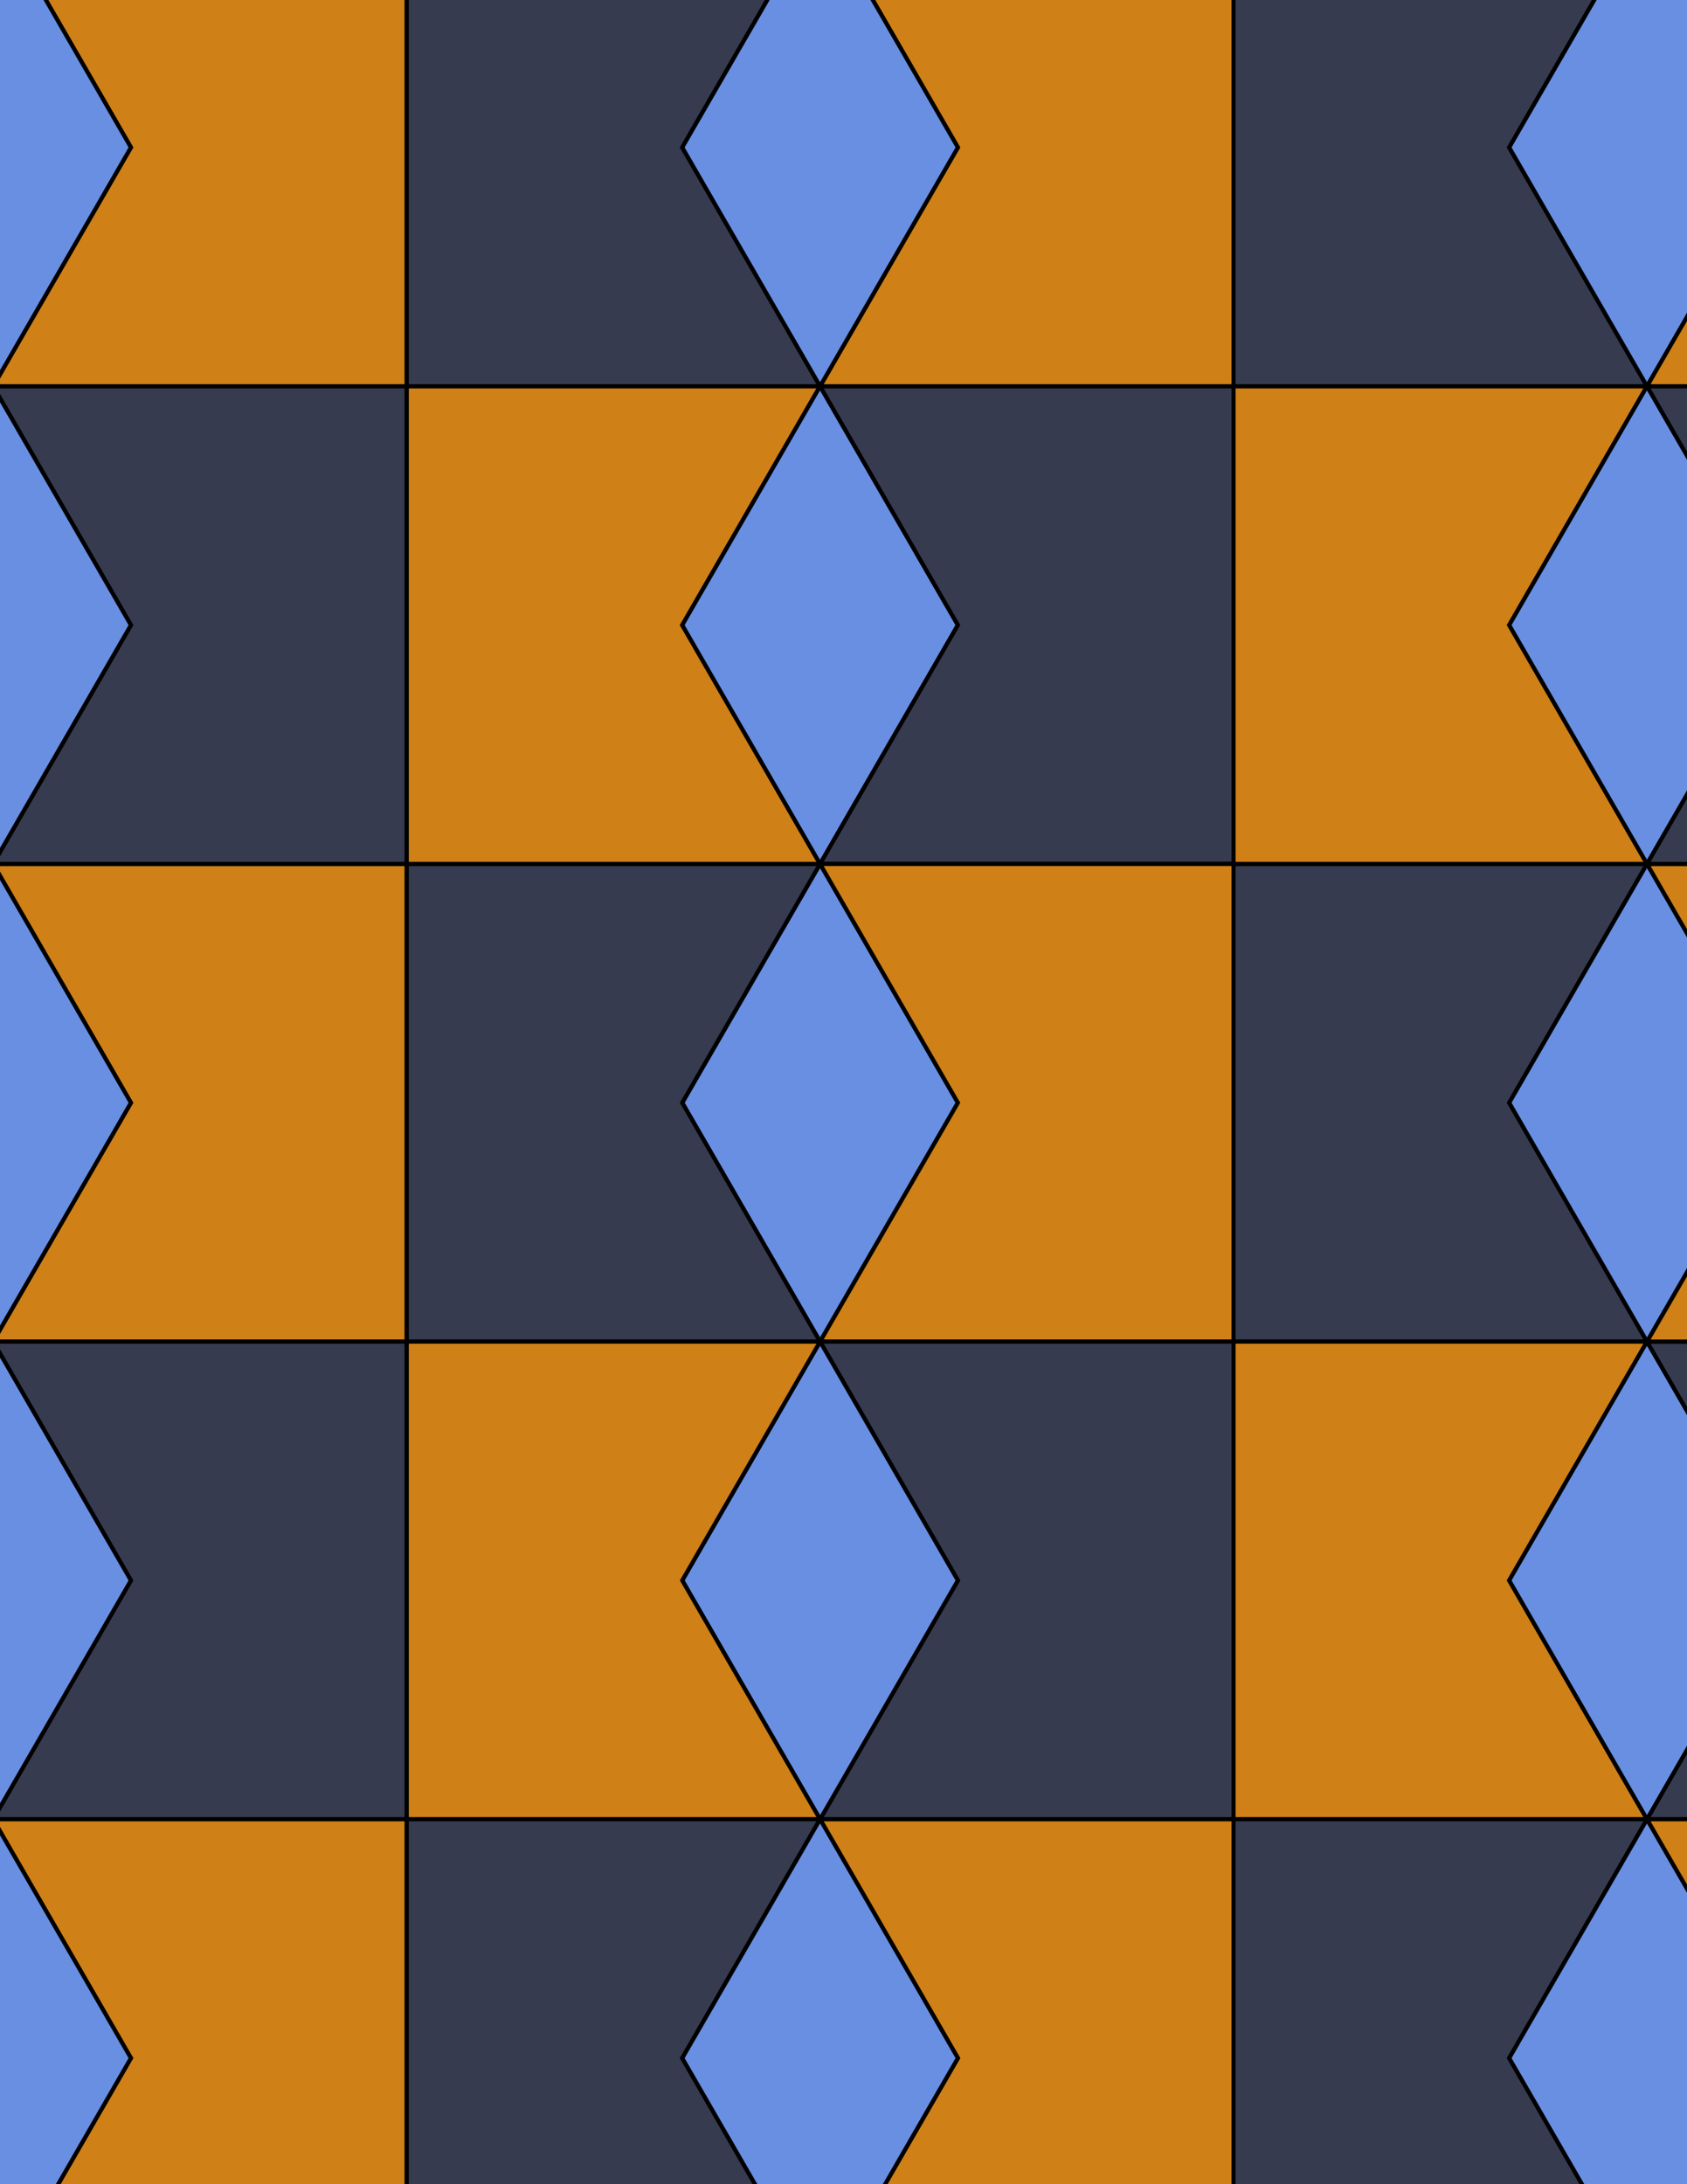 <svg xmlns="http://www.w3.org/2000/svg" xmlns:xlink="http://www.w3.org/1999/xlink" xmlns:inkscape="http://www.inkscape.org/namespaces/inkscape" version="1.1" width="612" height="792" viewBox="0 0 612 792">
<path transform="matrix(.1,0,0,-.1,0,792)" d="M2975 3055.3 3475 3921.3 2975 4787.4 2475 3921.3Z" fill="#698fe3"/>
<path transform="matrix(.1,0,0,-.1,0,792)" stroke-width="15" stroke-linecap="butt" stroke-miterlimit="10" stroke-linejoin="miter" fill="none" stroke="#000000" d="M2975 3055.3 3475 3921.3 2975 4787.4 2475 3921.3Z"/>
<path transform="matrix(.1,0,0,-.1,0,792)" d="M2975 4787.4H1475V3055.3H2975L2475 3921.3" fill="#363b4f"/>
<path transform="matrix(.1,0,0,-.1,0,792)" stroke-width="15" stroke-linecap="butt" stroke-miterlimit="10" stroke-linejoin="miter" fill="none" stroke="#000000" d="M2975 4787.4H1475V3055.3H2975L2475 3921.3Z"/>
<path transform="matrix(.1,0,0,-.1,0,792)" d="M2975 4787.4 2475 5653.4 2975 6519.4H1475V4787.4" fill="#cf8017"/>
<path transform="matrix(.1,0,0,-.1,0,792)" stroke-width="15" stroke-linecap="butt" stroke-miterlimit="10" stroke-linejoin="miter" fill="none" stroke="#000000" d="M2975 4787.4 2475 5653.4 2975 6519.4H1475V4787.4Z"/>
<path transform="matrix(.1,0,0,-.1,0,792)" d="M2975 4787.4 3475 5653.4 2975 6519.4 2475 5653.4Z" fill="#698fe3"/>
<path transform="matrix(.1,0,0,-.1,0,792)" stroke-width="15" stroke-linecap="butt" stroke-miterlimit="10" stroke-linejoin="miter" fill="none" stroke="#000000" d="M2975 4787.4 3475 5653.4 2975 6519.4 2475 5653.4Z"/>
<path transform="matrix(.1,0,0,-.1,0,792)" d="M2975 4787.4H4475V6519.4H2975L3475 5653.4" fill="#363b4f"/>
<path transform="matrix(.1,0,0,-.1,0,792)" stroke-width="15" stroke-linecap="butt" stroke-miterlimit="10" stroke-linejoin="miter" fill="none" stroke="#000000" d="M2975 4787.4H4475V6519.4H2975L3475 5653.4Z"/>
<path transform="matrix(.1,0,0,-.1,0,792)" d="M2975 4787.4 3475 3921.3 2975 3055.3H4475V4787.4" fill="#cf8017"/>
<path transform="matrix(.1,0,0,-.1,0,792)" stroke-width="15" stroke-linecap="butt" stroke-miterlimit="10" stroke-linejoin="miter" fill="none" stroke="#000000" d="M2975 4787.4 3475 3921.3 2975 3055.3H4475V4787.4Z"/>
<path transform="matrix(.1,0,0,-.1,0,792)" d="M2975 3055.3 3475 2189.3 2975 1323.2H4475V3055.3" fill="#363b4f"/>
<path transform="matrix(.1,0,0,-.1,0,792)" stroke-width="15" stroke-linecap="butt" stroke-miterlimit="10" stroke-linejoin="miter" fill="none" stroke="#000000" d="M2975 3055.3 3475 2189.3 2975 1323.2H4475V3055.3Z"/>
<path transform="matrix(.1,0,0,-.1,0,792)" d="M2975 3055.3 2475 2189.3 2975 1323.2 3475 2189.3Z" fill="#698fe3"/>
<path transform="matrix(.1,0,0,-.1,0,792)" stroke-width="15" stroke-linecap="butt" stroke-miterlimit="10" stroke-linejoin="miter" fill="none" stroke="#000000" d="M2975 3055.3 2475 2189.3 2975 1323.2 3475 2189.3Z"/>
<path transform="matrix(.1,0,0,-.1,0,792)" d="M2975 3055.3H1475V1323.2H2975L2475 2189.3" fill="#cf8017"/>
<path transform="matrix(.1,0,0,-.1,0,792)" stroke-width="15" stroke-linecap="butt" stroke-miterlimit="10" stroke-linejoin="miter" fill="none" stroke="#000000" d="M2975 3055.3H1475V1323.2H2975L2475 2189.3Z"/>
<path transform="matrix(.1,0,0,-.1,0,792)" d="M1475 4787.4H-25L475 3921.3-25 3055.3H1475" fill="#cf8017"/>
<path transform="matrix(.1,0,0,-.1,0,792)" stroke-width="15" stroke-linecap="butt" stroke-miterlimit="10" stroke-linejoin="miter" fill="none" stroke="#000000" d="M1475 4787.4H-25L475 3921.3-25 3055.3H1475Z"/>
<path transform="matrix(.1,0,0,-.1,0,792)" d="M1475 4787.4V6519.4H-25L475 5653.4-25 4787.4" fill="#363b4f"/>
<path transform="matrix(.1,0,0,-.1,0,792)" stroke-width="15" stroke-linecap="butt" stroke-miterlimit="10" stroke-linejoin="miter" fill="none" stroke="#000000" d="M1475 4787.4V6519.4H-25L475 5653.4-25 4787.4Z"/>
<path transform="matrix(.1,0,0,-.1,0,792)" d="M1475 3055.3H-25L475 2189.3-25 1323.2H1475" fill="#363b4f"/>
<path transform="matrix(.1,0,0,-.1,0,792)" stroke-width="15" stroke-linecap="butt" stroke-miterlimit="10" stroke-linejoin="miter" fill="none" stroke="#000000" d="M1475 3055.3H-25L475 2189.3-25 1323.2H1475Z"/>
<path transform="matrix(.1,0,0,-.1,0,792)" d="M4475 3055.3H5975L5475 3921.3 5975 4787.4H4475" fill="#363b4f"/>
<path transform="matrix(.1,0,0,-.1,0,792)" stroke-width="15" stroke-linecap="butt" stroke-miterlimit="10" stroke-linejoin="miter" fill="none" stroke="#000000" d="M4475 3055.3H5975L5475 3921.3 5975 4787.4H4475Z"/>
<path transform="matrix(.1,0,0,-.1,0,792)" d="M4475 3055.3V1323.2H5975L5475 2189.3 5975 3055.3" fill="#cf8017"/>
<path transform="matrix(.1,0,0,-.1,0,792)" stroke-width="15" stroke-linecap="butt" stroke-miterlimit="10" stroke-linejoin="miter" fill="none" stroke="#000000" d="M4475 3055.3V1323.2H5975L5475 2189.3 5975 3055.3Z"/>
<path transform="matrix(.1,0,0,-.1,0,792)" d="M4475 4787.4H5975L5475 5653.4 5975 6519.4H4475" fill="#cf8017"/>
<path transform="matrix(.1,0,0,-.1,0,792)" stroke-width="15" stroke-linecap="butt" stroke-miterlimit="10" stroke-linejoin="miter" fill="none" stroke="#000000" d="M4475 4787.4H5975L5475 5653.4 5975 6519.4H4475Z"/>
<path transform="matrix(.1,0,0,-.1,0,792)" d="M4475 6519.4V8251.5H2975L3475 7385.4 2975 6519.4" fill="#cf8017"/>
<path transform="matrix(.1,0,0,-.1,0,792)" stroke-width="15" stroke-linecap="butt" stroke-miterlimit="10" stroke-linejoin="miter" fill="none" stroke="#000000" d="M4475 6519.4V8251.5H2975L3475 7385.4 2975 6519.4Z"/>
<path transform="matrix(.1,0,0,-.1,0,792)" d="M4475 6519.4H5975L5475 7385.4 5975 8251.5H4475" fill="#363b4f"/>
<path transform="matrix(.1,0,0,-.1,0,792)" stroke-width="15" stroke-linecap="butt" stroke-miterlimit="10" stroke-linejoin="miter" fill="none" stroke="#000000" d="M4475 6519.4H5975L5475 7385.4 5975 8251.5H4475Z"/>
<path transform="matrix(.1,0,0,-.1,0,792)" d="M2975 6519.4 2475 7385.4 2975 8251.5H1475V6519.4" fill="#363b4f"/>
<path transform="matrix(.1,0,0,-.1,0,792)" stroke-width="15" stroke-linecap="butt" stroke-miterlimit="10" stroke-linejoin="miter" fill="none" stroke="#000000" d="M2975 6519.4 2475 7385.4 2975 8251.5H1475V6519.4Z"/>
<path transform="matrix(.1,0,0,-.1,0,792)" d="M2975 6519.4 3475 7385.4 2975 8251.5 2475 7385.4Z" fill="#698fe3"/>
<path transform="matrix(.1,0,0,-.1,0,792)" stroke-width="15" stroke-linecap="butt" stroke-miterlimit="10" stroke-linejoin="miter" fill="none" stroke="#000000" d="M2975 6519.4 3475 7385.4 2975 8251.5 2475 7385.4Z"/>
<path transform="matrix(.1,0,0,-.1,0,792)" d="M1475 6519.4V8251.5H-25L475 7385.4-25 6519.4" fill="#cf8017"/>
<path transform="matrix(.1,0,0,-.1,0,792)" stroke-width="15" stroke-linecap="butt" stroke-miterlimit="10" stroke-linejoin="miter" fill="none" stroke="#000000" d="M1475 6519.4V8251.5H-25L475 7385.4-25 6519.4Z"/>
<path transform="matrix(.1,0,0,-.1,0,792)" d="M1475 1323.2V-408.801H2975L2475 457.199 2975 1323.2" fill="#363b4f"/>
<path transform="matrix(.1,0,0,-.1,0,792)" stroke-width="15" stroke-linecap="butt" stroke-miterlimit="10" stroke-linejoin="miter" fill="none" stroke="#000000" d="M1475 1323.2V-408.801H2975L2475 457.199 2975 1323.2Z"/>
<path transform="matrix(.1,0,0,-.1,0,792)" d="M1475 1323.2H-25L475 457.199-25-408.801H1475" fill="#cf8017"/>
<path transform="matrix(.1,0,0,-.1,0,792)" stroke-width="15" stroke-linecap="butt" stroke-miterlimit="10" stroke-linejoin="miter" fill="none" stroke="#000000" d="M1475 1323.2H-25L475 457.199-25-408.801H1475Z"/>
<path transform="matrix(.1,0,0,-.1,0,792)" d="M2975 1323.2 3475 457.199 2975-408.801H4475V1323.2" fill="#cf8017"/>
<path transform="matrix(.1,0,0,-.1,0,792)" stroke-width="15" stroke-linecap="butt" stroke-miterlimit="10" stroke-linejoin="miter" fill="none" stroke="#000000" d="M2975 1323.2 3475 457.199 2975-408.801H4475V1323.2Z"/>
<path transform="matrix(.1,0,0,-.1,0,792)" d="M2975 1323.2 2475 457.199 2975-408.801 3475 457.199Z" fill="#698fe3"/>
<path transform="matrix(.1,0,0,-.1,0,792)" stroke-width="15" stroke-linecap="butt" stroke-miterlimit="10" stroke-linejoin="miter" fill="none" stroke="#000000" d="M2975 1323.2 2475 457.199 2975-408.801 3475 457.199Z"/>
<path transform="matrix(.1,0,0,-.1,0,792)" d="M4475 1323.2V-408.801H5975L5475 457.199 5975 1323.2" fill="#363b4f"/>
<path transform="matrix(.1,0,0,-.1,0,792)" stroke-width="15" stroke-linecap="butt" stroke-miterlimit="10" stroke-linejoin="miter" fill="none" stroke="#000000" d="M4475 1323.2V-408.801H5975L5475 457.199 5975 1323.2Z"/>
<path transform="matrix(.1,0,0,-.1,0,792)" d="M5475 2189.3 5975 1323.2 6475 2189.3 5975 3055.3Z" fill="#698fe3"/>
<path transform="matrix(.1,0,0,-.1,0,792)" stroke-width="15" stroke-linecap="butt" stroke-miterlimit="10" stroke-linejoin="miter" fill="none" stroke="#000000" d="M5475 2189.3 5975 1323.2 6475 2189.3 5975 3055.3Z"/>
<path transform="matrix(.1,0,0,-.1,0,792)" d="M5475 3921.3 5975 3055.3 6475 3921.3 5975 4787.4Z" fill="#698fe3"/>
<path transform="matrix(.1,0,0,-.1,0,792)" stroke-width="15" stroke-linecap="butt" stroke-miterlimit="10" stroke-linejoin="miter" fill="none" stroke="#000000" d="M5475 3921.3 5975 3055.3 6475 3921.3 5975 4787.4Z"/>
<path transform="matrix(.1,0,0,-.1,0,792)" d="M5475 5653.4 5975 4787.4 6475 5653.4 5975 6519.4Z" fill="#698fe3"/>
<path transform="matrix(.1,0,0,-.1,0,792)" stroke-width="15" stroke-linecap="butt" stroke-miterlimit="10" stroke-linejoin="miter" fill="none" stroke="#000000" d="M5475 5653.4 5975 4787.4 6475 5653.4 5975 6519.4Z"/>
<path transform="matrix(.1,0,0,-.1,0,792)" d="M5475 7385.4 5975 6519.4 6475 7385.4 5975 8251.5Z" fill="#698fe3"/>
<path transform="matrix(.1,0,0,-.1,0,792)" stroke-width="15" stroke-linecap="butt" stroke-miterlimit="10" stroke-linejoin="miter" fill="none" stroke="#000000" d="M5475 7385.4 5975 6519.4 6475 7385.4 5975 8251.5Z"/>
<path transform="matrix(.1,0,0,-.1,0,792)" d="M475 7385.4-25 8251.5-525 7385.4-25 6519.4Z" fill="#698fe3"/>
<path transform="matrix(.1,0,0,-.1,0,792)" stroke-width="15" stroke-linecap="butt" stroke-miterlimit="10" stroke-linejoin="miter" fill="none" stroke="#000000" d="M475 7385.4-25 8251.5-525 7385.4-25 6519.4Z"/>
<path transform="matrix(.1,0,0,-.1,0,792)" d="M475 5653.4-25 6519.4-525 5653.4-25 4787.4Z" fill="#698fe3"/>
<path transform="matrix(.1,0,0,-.1,0,792)" stroke-width="15" stroke-linecap="butt" stroke-miterlimit="10" stroke-linejoin="miter" fill="none" stroke="#000000" d="M475 5653.4-25 6519.4-525 5653.4-25 4787.4Z"/>
<path transform="matrix(.1,0,0,-.1,0,792)" d="M475 3921.3-25 4787.4-525 3921.3-25 3055.3Z" fill="#698fe3"/>
<path transform="matrix(.1,0,0,-.1,0,792)" stroke-width="15" stroke-linecap="butt" stroke-miterlimit="10" stroke-linejoin="miter" fill="none" stroke="#000000" d="M475 3921.3-25 4787.4-525 3921.3-25 3055.3Z"/>
<path transform="matrix(.1,0,0,-.1,0,792)" d="M475 2189.3-25 3055.3-525 2189.3-25 1323.2Z" fill="#698fe3"/>
<path transform="matrix(.1,0,0,-.1,0,792)" stroke-width="15" stroke-linecap="butt" stroke-miterlimit="10" stroke-linejoin="miter" fill="none" stroke="#000000" d="M475 2189.3-25 3055.3-525 2189.3-25 1323.2Z"/>
<path transform="matrix(.1,0,0,-.1,0,792)" d="M475 457.199-25 1323.2-525 457.199-25-408.801Z" fill="#698fe3"/>
<path transform="matrix(.1,0,0,-.1,0,792)" stroke-width="15" stroke-linecap="butt" stroke-miterlimit="10" stroke-linejoin="miter" fill="none" stroke="#000000" d="M475 457.199-25 1323.2-525 457.199-25-408.801Z"/>
<path transform="matrix(.1,0,0,-.1,0,792)" d="M5475 457.199 5975-408.801 6475 457.199 5975 1323.2Z" fill="#698fe3"/>
<path transform="matrix(.1,0,0,-.1,0,792)" stroke-width="15" stroke-linecap="butt" stroke-miterlimit="10" stroke-linejoin="miter" fill="none" stroke="#000000" d="M5475 457.199 5975-408.801 6475 457.199 5975 1323.2Z"/>
<path transform="matrix(.1,0,0,-.1,0,792)" d="M5975 1323.2H7475V3055.3H5975L6475 2189.3" fill="#363b4f"/>
<path transform="matrix(.1,0,0,-.1,0,792)" stroke-width="15" stroke-linecap="butt" stroke-miterlimit="10" stroke-linejoin="miter" fill="none" stroke="#000000" d="M5975 1323.2H7475V3055.3H5975L6475 2189.3Z"/>
<path transform="matrix(.1,0,0,-.1,0,792)" d="M5975 1323.2 6475 457.199 5975-408.801H7475V1323.2" fill="#cf8017"/>
<path transform="matrix(.1,0,0,-.1,0,792)" stroke-width="15" stroke-linecap="butt" stroke-miterlimit="10" stroke-linejoin="miter" fill="none" stroke="#000000" d="M5975 1323.2 6475 457.199 5975-408.801H7475V1323.2Z"/>
<path transform="matrix(.1,0,0,-.1,0,792)" d="M5975 3055.3H7475V4787.4H5975L6475 3921.3" fill="#cf8017"/>
<path transform="matrix(.1,0,0,-.1,0,792)" stroke-width="15" stroke-linecap="butt" stroke-miterlimit="10" stroke-linejoin="miter" fill="none" stroke="#000000" d="M5975 3055.3H7475V4787.4H5975L6475 3921.3Z"/>
<path transform="matrix(.1,0,0,-.1,0,792)" d="M5975 4787.4H7475V6519.4H5975L6475 5653.4" fill="#363b4f"/>
<path transform="matrix(.1,0,0,-.1,0,792)" stroke-width="15" stroke-linecap="butt" stroke-miterlimit="10" stroke-linejoin="miter" fill="none" stroke="#000000" d="M5975 4787.4H7475V6519.4H5975L6475 5653.4Z"/>
<path transform="matrix(.1,0,0,-.1,0,792)" d="M5975 6519.4H7475V8251.5H5975L6475 7385.4" fill="#cf8017"/>
<path transform="matrix(.1,0,0,-.1,0,792)" stroke-width="15" stroke-linecap="butt" stroke-miterlimit="10" stroke-linejoin="miter" fill="none" stroke="#000000" d="M5975 6519.4H7475V8251.5H5975L6475 7385.4Z"/>
</svg>
